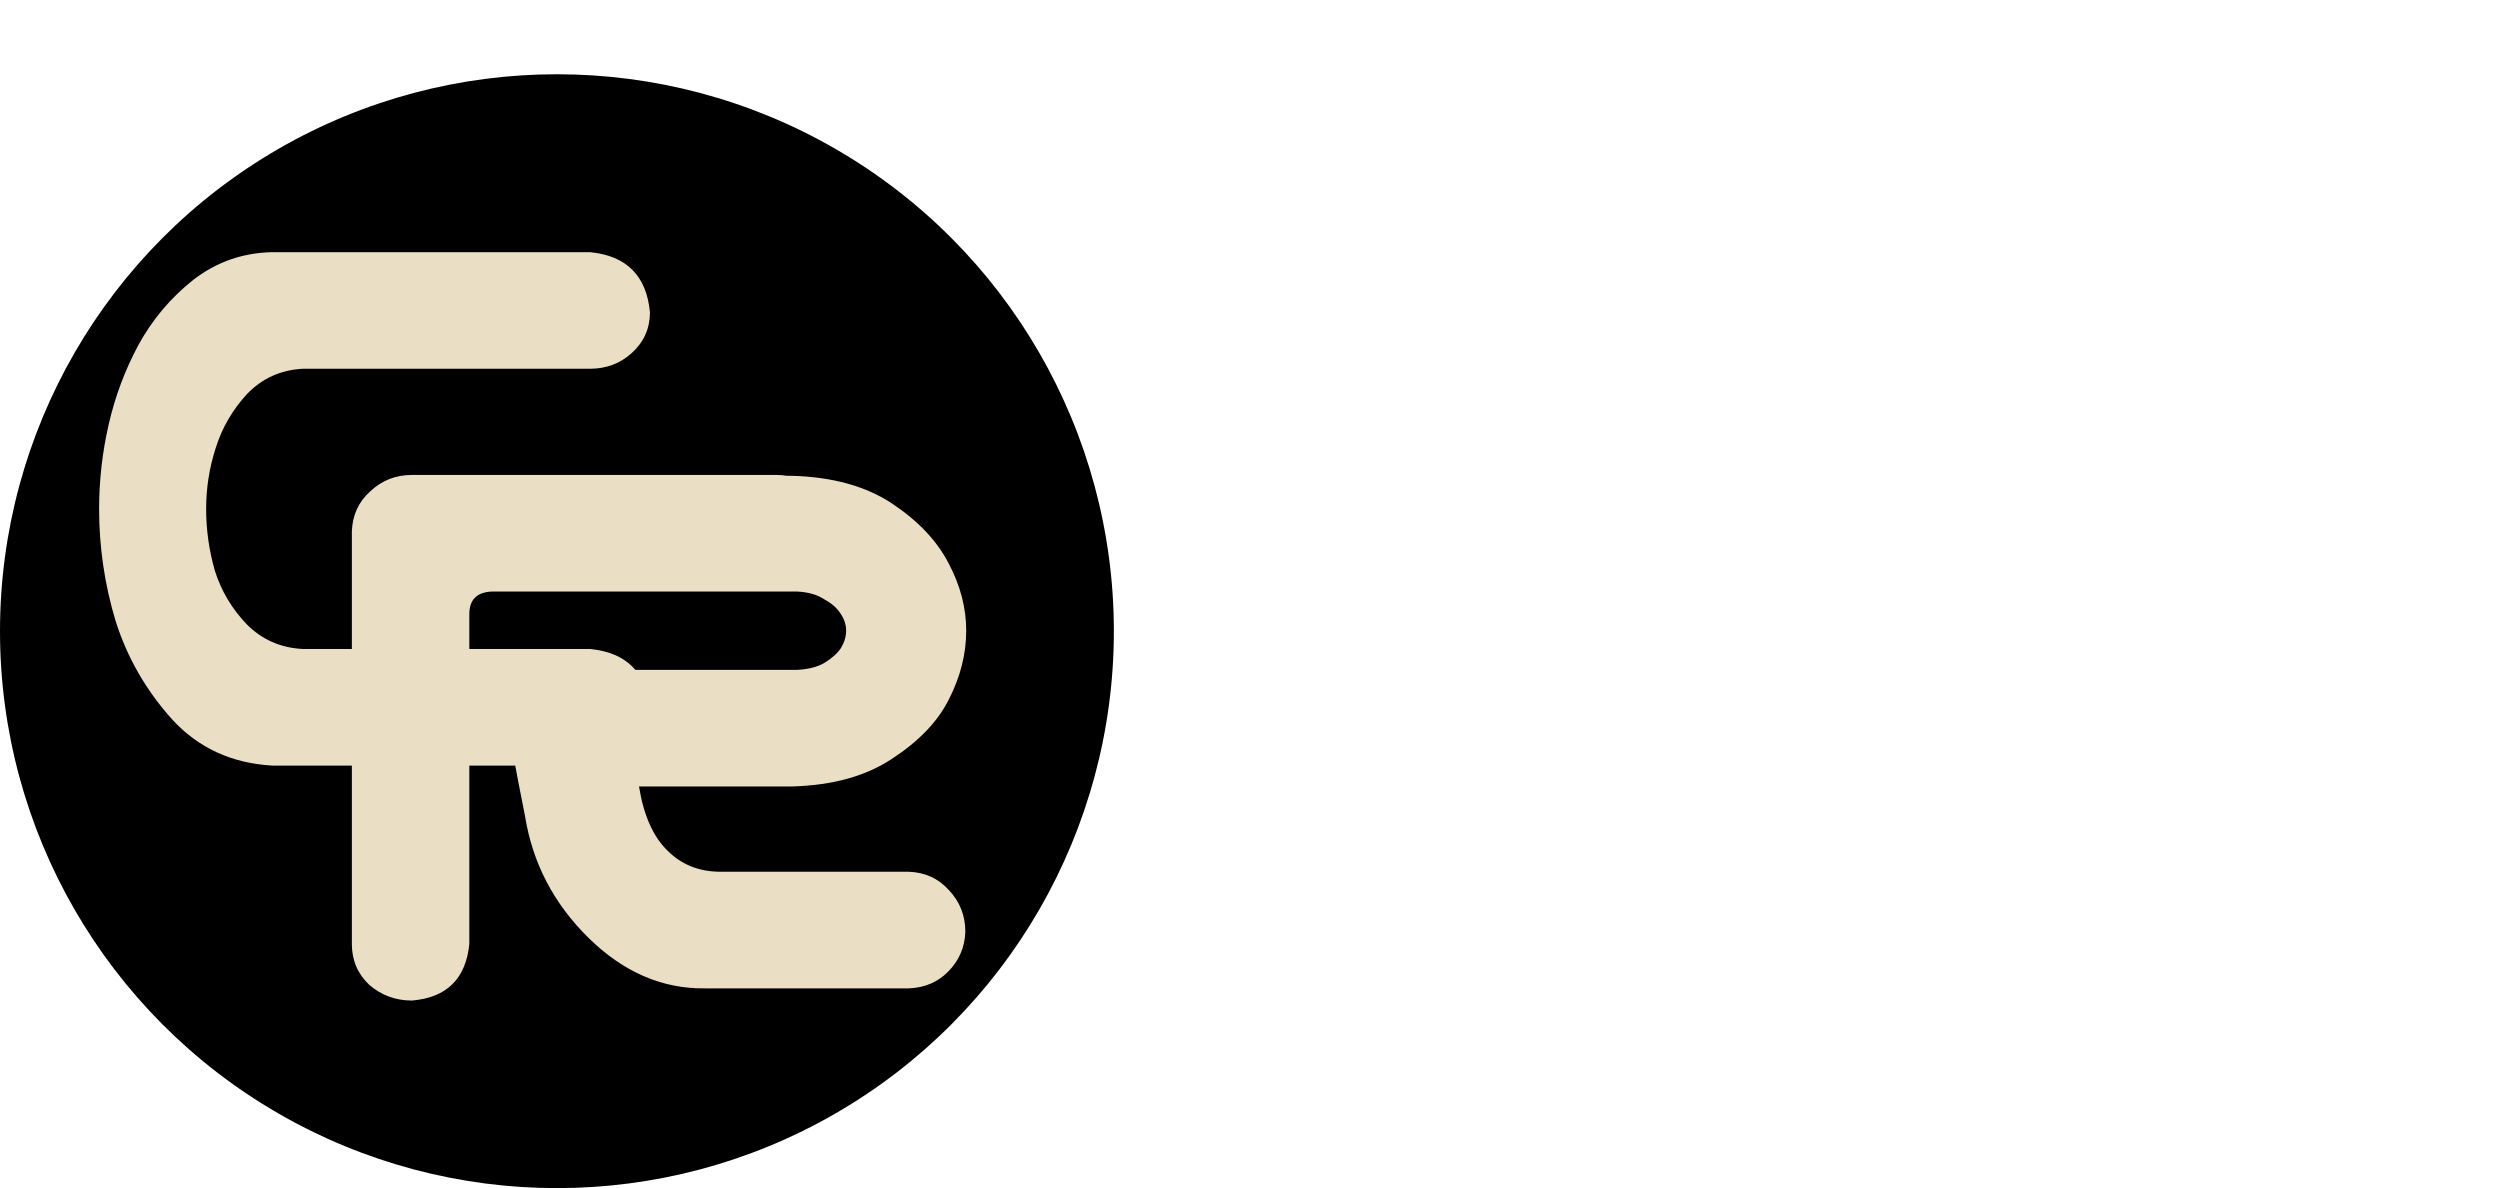 <svg width="101" height="48" viewBox="0 0 101 48" fill="none" xmlns="http://www.w3.org/2000/svg">
<circle cx="22.5" cy="25.5" r="22.5" fill="black"/>
<path d="M12.23 14.898C11.34 14.945 10.59 15.285 9.98 15.918C9.395 16.551 8.973 17.277 8.715 18.098C8.457 18.895 8.328 19.715 8.328 20.559C8.328 21.402 8.445 22.234 8.68 23.055C8.938 23.875 9.371 24.602 9.98 25.234C10.59 25.844 11.34 26.172 12.23 26.219H23.832C25.309 26.359 26.117 27.168 26.258 28.645C26.234 29.301 25.988 29.852 25.52 30.297C25.051 30.719 24.488 30.93 23.832 30.93H12.617H11C9.359 30.836 8.012 30.215 6.957 29.066C5.902 27.895 5.141 26.57 4.672 25.094C4.227 23.617 4.004 22.105 4.004 20.559C4.004 19.41 4.133 18.273 4.391 17.148C4.648 16.023 5.047 14.957 5.586 13.949C6.148 12.918 6.887 12.039 7.801 11.312C8.738 10.586 9.805 10.211 11 10.188H11.668H23.832C25.309 10.328 26.117 11.137 26.258 12.613C26.258 13.27 26.012 13.82 25.52 14.266C25.051 14.688 24.488 14.898 23.832 14.898H12.23Z" fill="#EADFC4"/>
<path d="M18.961 38.137C18.82 39.543 18.047 40.305 16.641 40.422C15.984 40.422 15.41 40.211 14.918 39.789C14.449 39.344 14.215 38.793 14.215 38.137V21.473C14.238 20.816 14.484 20.277 14.953 19.855C15.422 19.41 15.984 19.188 16.641 19.188H18.363H22.688H31.371C31.512 19.188 31.652 19.199 31.793 19.223H32.004C33.645 19.27 34.992 19.645 36.047 20.348C37.102 21.051 37.863 21.859 38.332 22.773C38.801 23.664 39.035 24.566 39.035 25.48C39.035 26.418 38.801 27.344 38.332 28.258C37.887 29.148 37.125 29.945 36.047 30.648C34.992 31.352 33.645 31.727 32.004 31.773H25.816C26.004 32.945 26.391 33.812 26.977 34.375C27.539 34.938 28.254 35.219 29.121 35.219H36.715C37.371 35.242 37.91 35.488 38.332 35.957C38.777 36.426 39 36.988 39 37.645C38.977 38.277 38.742 38.816 38.297 39.262C37.875 39.684 37.348 39.906 36.715 39.93H28.488C26.754 39.953 25.184 39.273 23.777 37.891C22.371 36.508 21.516 34.867 21.211 32.969C20.789 30.859 20.578 29.676 20.578 29.418C20.578 28.762 20.801 28.211 21.246 27.766C21.715 27.297 22.277 27.062 22.934 27.062H32.215C32.66 27.039 33.023 26.945 33.305 26.781C33.609 26.594 33.832 26.395 33.973 26.184C34.113 25.949 34.184 25.715 34.184 25.48C34.184 25.246 34.113 25.023 33.973 24.812C33.832 24.578 33.609 24.379 33.305 24.215C33.023 24.027 32.66 23.922 32.215 23.898H22.688H19.875C19.266 23.922 18.961 24.227 18.961 24.812V38.137Z" fill="#EADFC4"/>
</svg>